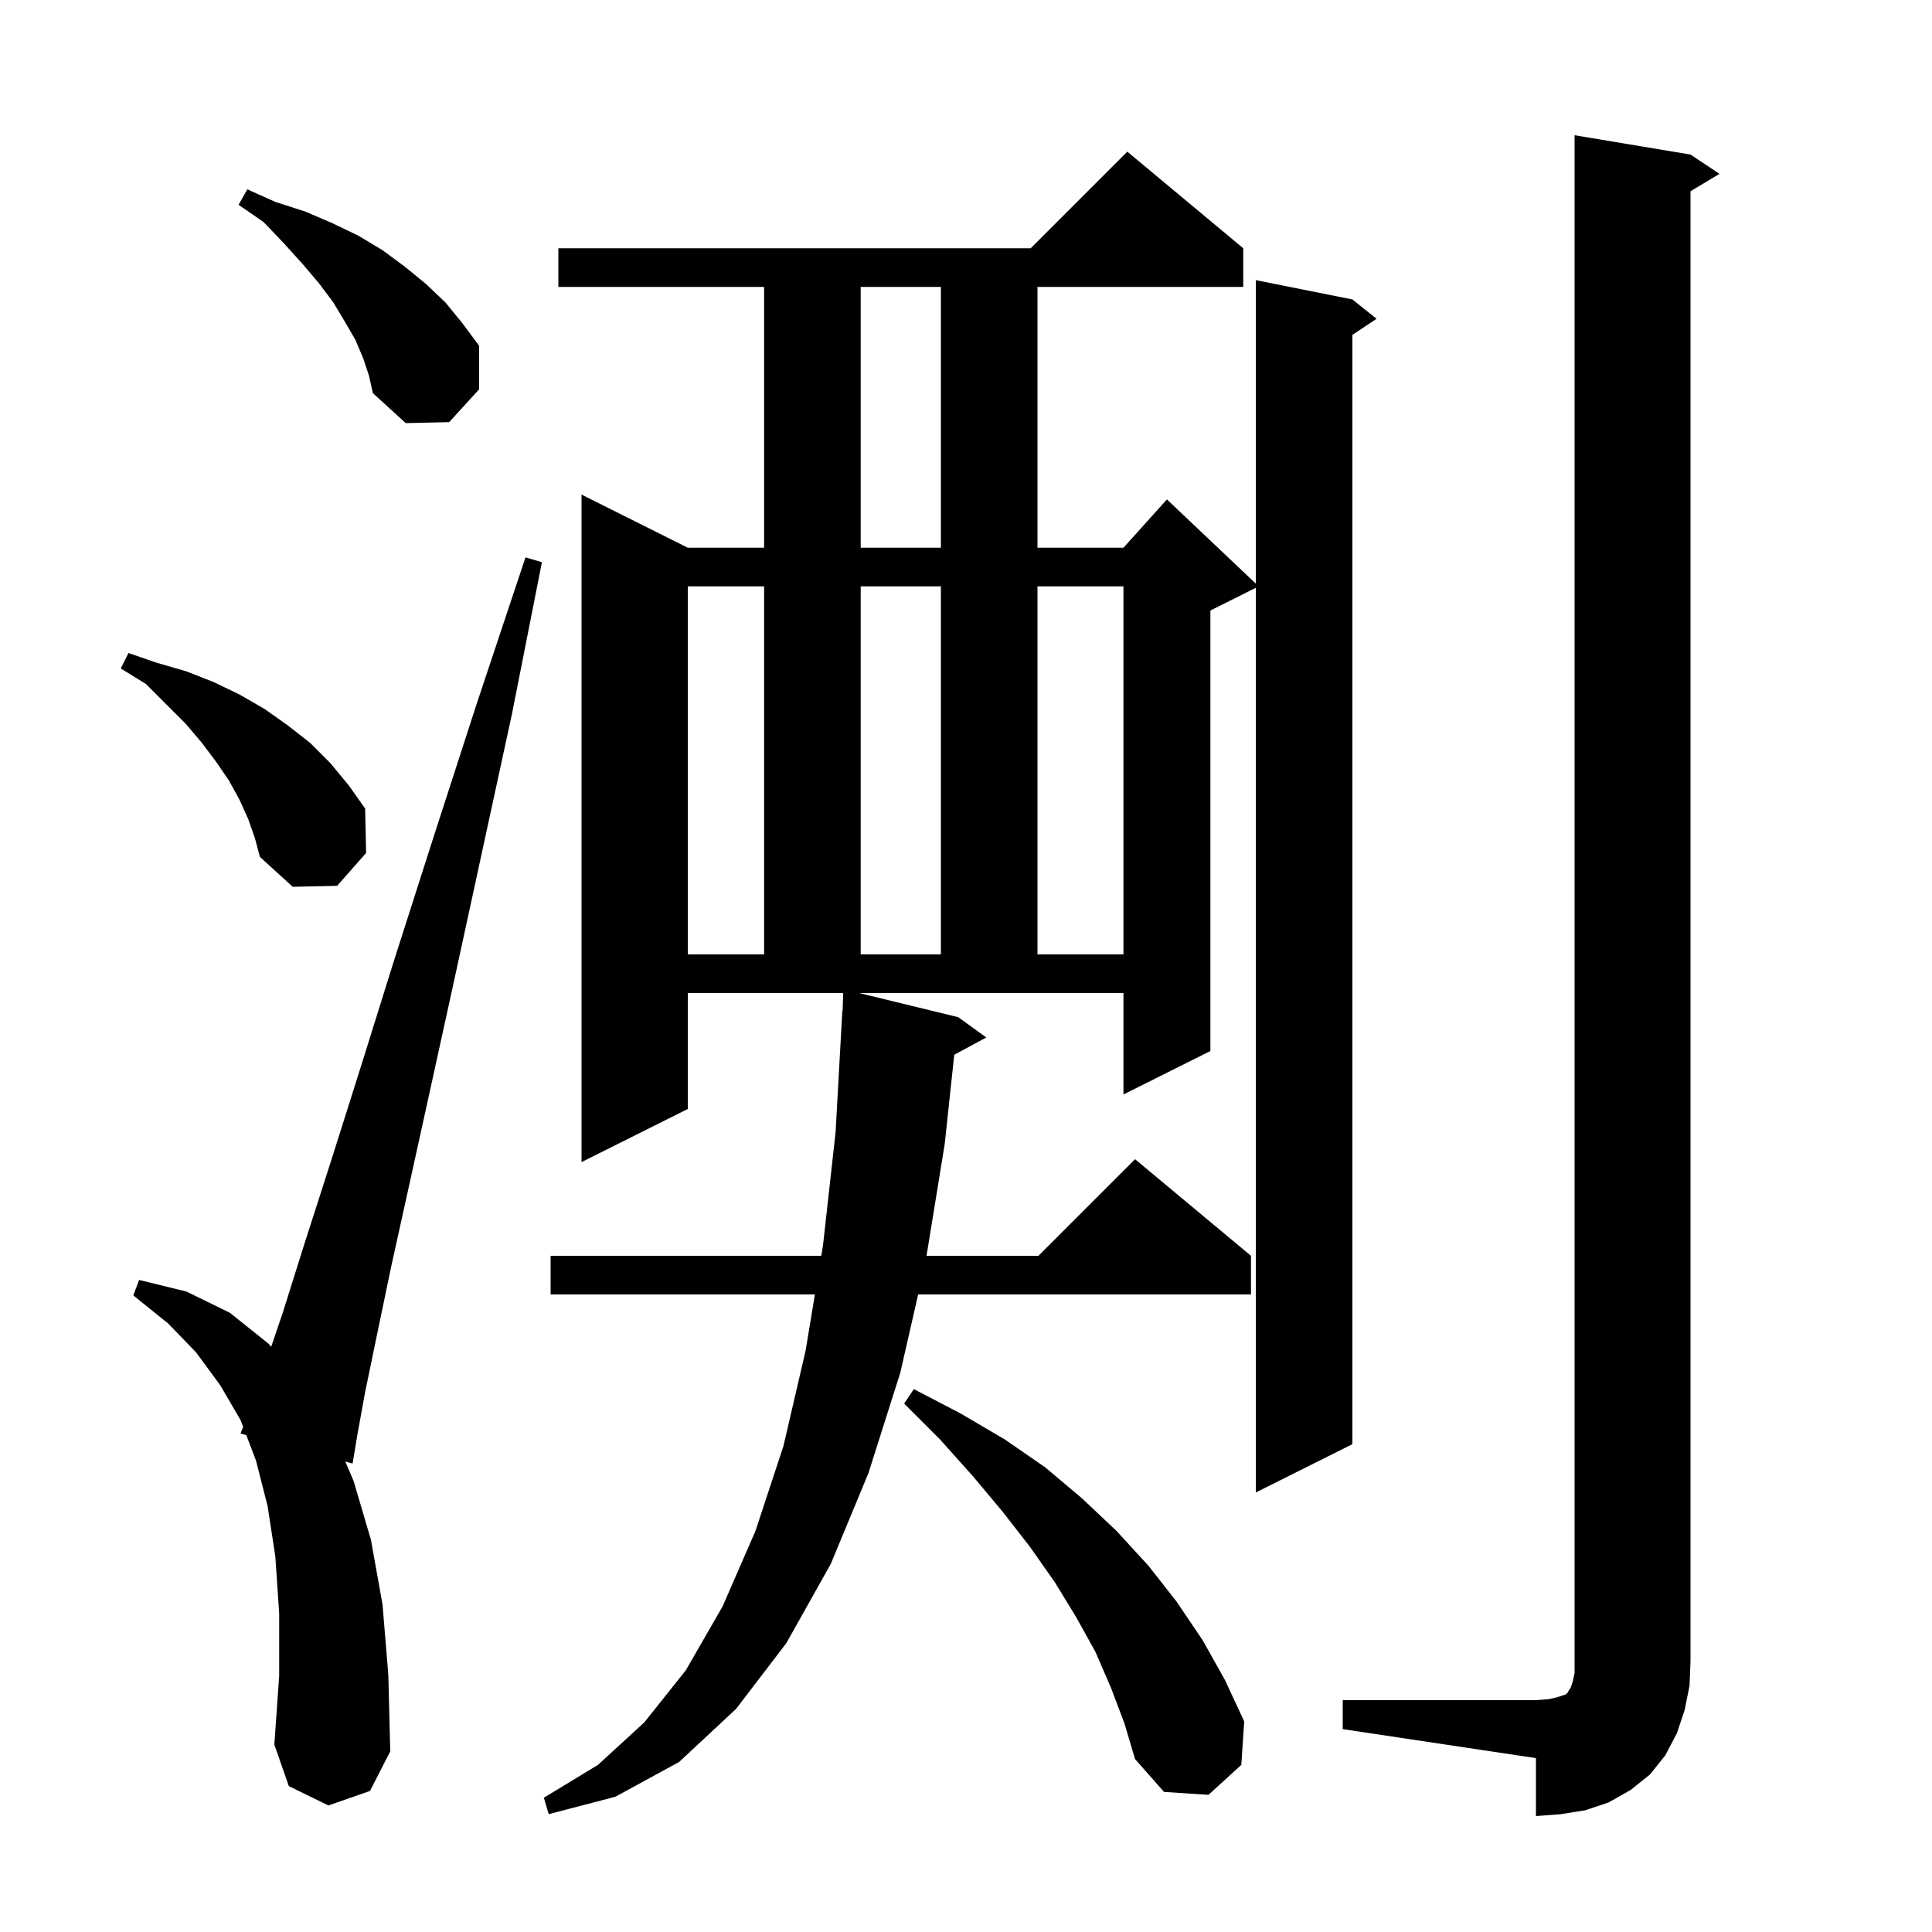 <svg xmlns="http://www.w3.org/2000/svg" xmlns:xlink="http://www.w3.org/1999/xlink" version="1.1" baseProfile="full" viewBox="0 0 200 200" width="200" height="200">
<g fill="black">
<path d="M 139.0 176.0 L 159.0 176.0 L 160.3 175.9 L 161.2 175.7 L 162.1 175.4 L 162.3 175.2 L 162.4 175.0 L 162.6 174.7 L 162.8 174.1 L 163.0 173.2 L 163.0 14.0 L 175.0 16.0 L 178.0 18.0 L 175.0 19.8 L 175.0 172.0 L 174.9 174.5 L 174.4 177.0 L 173.6 179.4 L 172.4 181.7 L 170.8 183.7 L 168.8 185.3 L 166.5 186.6 L 164.1 187.4 L 161.6 187.8 L 159.0 188.0 L 159.0 182.0 L 139.0 179.0 Z M 99.2 105.3 L 102.1 107.4 L 98.785 109.185 L 97.8 118.4 L 95.914 130.0 L 107.5 130.0 L 117.5 120.0 L 129.5 130.0 L 129.5 134.0 L 95.047 134.0 L 93.2 142.1 L 89.9 152.5 L 86.0 161.9 L 81.4 170.1 L 76.2 176.9 L 70.3 182.4 L 63.7 186.0 L 56.8 187.8 L 56.3 186.1 L 61.9 182.7 L 66.7 178.3 L 71.0 172.9 L 74.8 166.3 L 78.2 158.5 L 81.1 149.7 L 83.4 139.8 L 84.358 134.0 L 57.0 134.0 L 57.0 130.0 L 85.018 130.0 L 85.2 128.9 L 86.5 117.2 L 87.2 104.6 L 87.231 104.602 L 87.287 102.8 L 71.2 102.8 L 71.2 114.8 L 60.2 120.3 L 60.2 51.2 L 71.2 56.7 L 79.1 56.7 L 79.1 29.7 L 57.8 29.7 L 57.8 25.7 L 106.7 25.7 L 116.7 15.7 L 128.7 25.7 L 128.7 29.7 L 107.4 29.7 L 107.4 56.7 L 116.3 56.7 L 120.8 51.7 L 130.0 60.416 L 130.0 29.0 L 140.0 31.0 L 142.5 33.0 L 140.0 34.667 L 140.0 149.5 L 130.0 154.5 L 130.0 60.85 L 125.3 63.2 L 125.3 108.8 L 116.3 113.3 L 116.3 102.8 L 88.941 102.8 Z M 115.0 174.7 L 113.4 171.0 L 111.4 167.4 L 109.2 163.8 L 106.6 160.1 L 103.8 156.5 L 100.7 152.8 L 97.3 149.0 L 93.6 145.3 L 94.6 143.8 L 99.4 146.3 L 104.0 149.0 L 108.2 151.9 L 112.0 155.1 L 115.6 158.5 L 118.9 162.1 L 121.8 165.8 L 124.5 169.8 L 126.8 173.9 L 128.8 178.2 L 128.5 182.7 L 125.1 185.8 L 120.5 185.5 L 117.5 182.1 L 116.4 178.4 Z M 34.0 186.9 L 29.9 184.9 L 28.4 180.6 L 28.9 173.5 L 28.9 167.0 L 28.5 161.1 L 27.7 155.9 L 26.5 151.2 L 25.494 148.559 L 24.9 148.4 L 25.171 147.711 L 24.9 147.0 L 22.8 143.4 L 20.3 140.0 L 17.4 137.0 L 13.8 134.1 L 14.4 132.5 L 19.3 133.7 L 23.8 135.9 L 27.8 139.1 L 28.074 139.413 L 29.3 135.8 L 31.5 128.8 L 34.2 120.4 L 37.3 110.6 L 40.8 99.4 L 44.8 86.9 L 49.3 73.0 L 54.4 57.7 L 56.1 58.2 L 53.0 73.9 L 49.9 88.2 L 47.1 101.1 L 44.6 112.5 L 42.4 122.5 L 40.5 131.1 L 39.0 138.3 L 37.8 144.1 L 37.0 148.5 L 36.5 151.5 L 35.748 151.299 L 36.6 153.3 L 38.4 159.4 L 39.6 166.1 L 40.2 173.4 L 40.4 181.3 L 38.3 185.4 Z M 71.2 60.7 L 71.2 98.8 L 79.1 98.8 L 79.1 60.7 Z M 89.1 60.7 L 89.1 98.8 L 97.4 98.8 L 97.4 60.7 Z M 107.4 60.7 L 107.4 98.8 L 116.3 98.8 L 116.3 60.7 Z M 25.7 84.8 L 24.8 82.8 L 23.7 80.8 L 22.4 78.9 L 20.9 76.9 L 19.2 74.9 L 15.1 70.8 L 12.5 69.2 L 13.3 67.6 L 16.2 68.6 L 19.3 69.5 L 22.1 70.6 L 24.8 71.9 L 27.4 73.4 L 29.8 75.1 L 32.1 76.9 L 34.2 79.0 L 36.1 81.3 L 37.8 83.7 L 37.9 88.3 L 34.9 91.7 L 30.3 91.8 L 26.9 88.7 L 26.4 86.8 Z M 89.1 29.7 L 89.1 56.7 L 97.4 56.7 L 97.4 29.7 Z M 37.6 37.1 L 36.8 35.2 L 35.7 33.3 L 34.5 31.3 L 33.0 29.3 L 31.3 27.3 L 29.4 25.2 L 27.3 23.0 L 24.7 21.2 L 25.6 19.6 L 28.5 20.9 L 31.6 21.9 L 34.4 23.1 L 37.1 24.4 L 39.6 25.9 L 41.9 27.6 L 44.1 29.4 L 46.1 31.3 L 47.9 33.5 L 49.6 35.8 L 49.6 40.3 L 46.5 43.7 L 42.0 43.8 L 38.6 40.7 L 38.2 38.9 Z " />
</g>
</svg>
